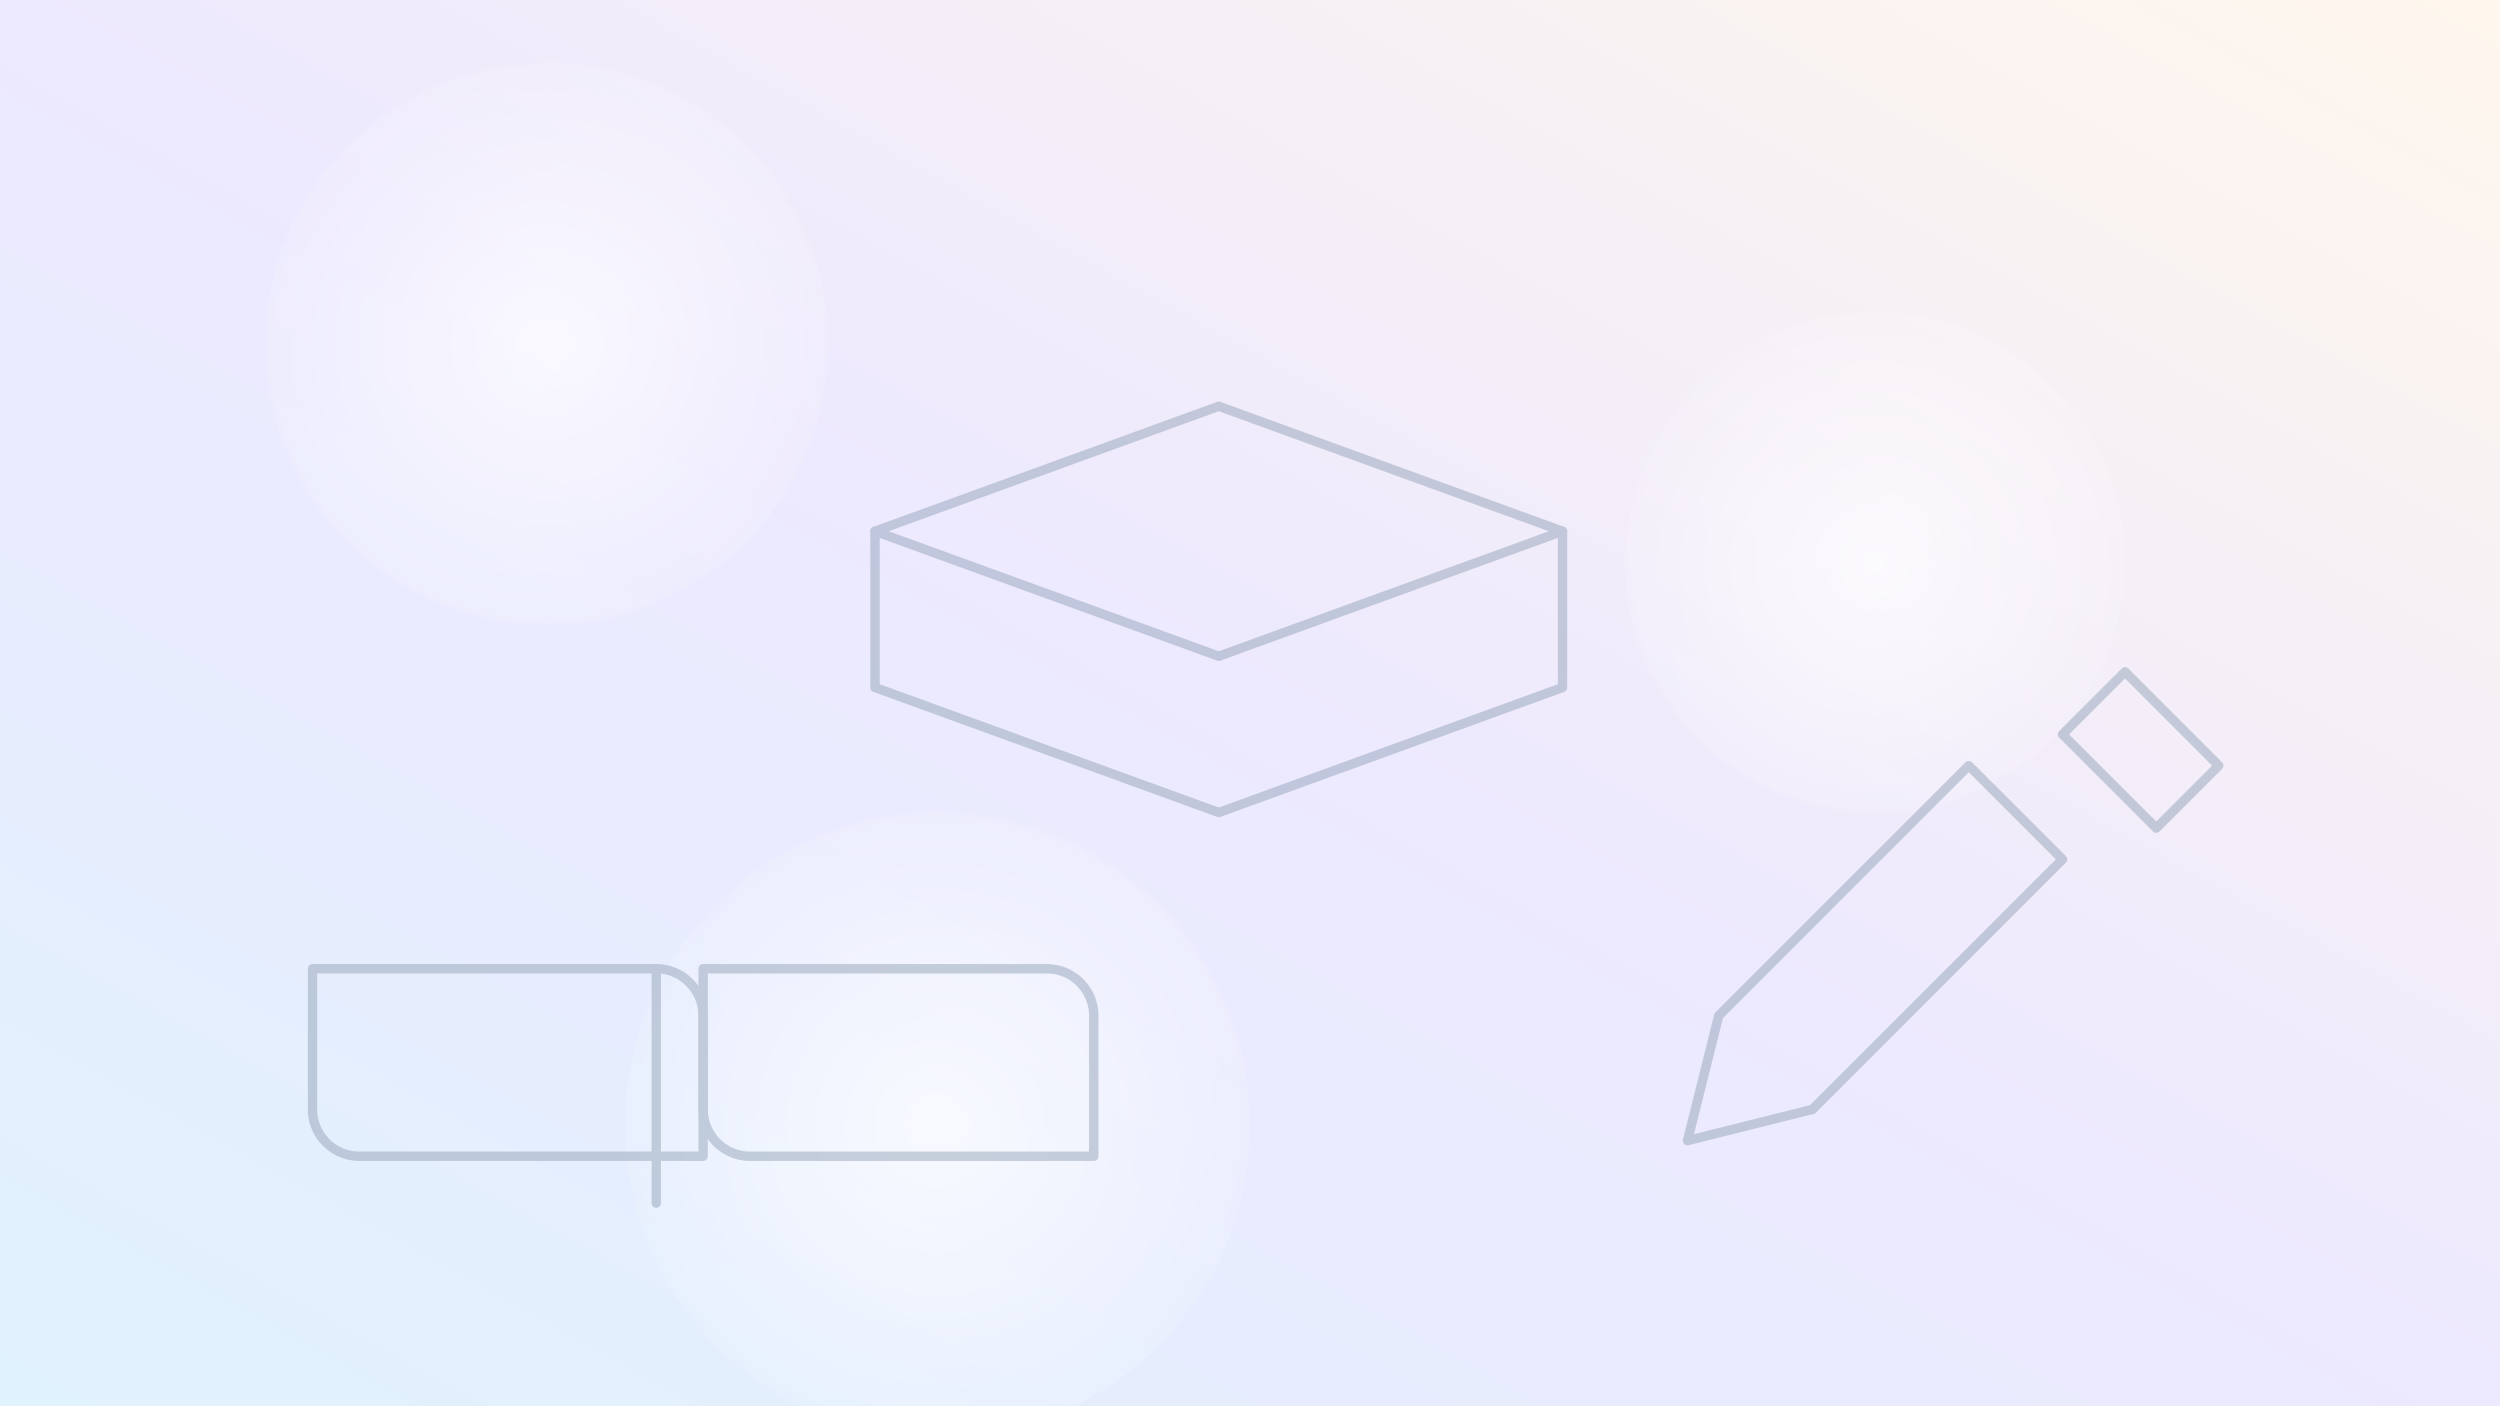 <svg xmlns="http://www.w3.org/2000/svg" viewBox="0 0 1600 900" role="img" aria-label="Studies themed background">
  <defs>
    <linearGradient id="g" x1="0" y1="1" x2="1" y2="0">
      <stop offset="0%" stop-color="#e0f2fe"/>
      <stop offset="50%" stop-color="#ede9fe"/>
      <stop offset="100%" stop-color="#fff7ed"/>
    </linearGradient>
    <radialGradient id="spot" cx="50%" cy="50%" r="60%">
      <stop offset="0%" stop-color="#ffffff" stop-opacity="0.7"/>
      <stop offset="100%" stop-color="#ffffff" stop-opacity="0"/>
    </radialGradient>
    <filter id="blur"><feGaussianBlur stdDeviation="40"/></filter>
  </defs>
  <rect width="1600" height="900" fill="url(#g)"/>
  <g filter="url(#blur)">
    <circle cx="350" cy="220" r="180" fill="url(#spot)"/>
    <circle cx="1200" cy="360" r="160" fill="url(#spot)"/>
    <circle cx="600" cy="720" r="200" fill="url(#spot)"/>
  </g>
  <!-- simple line icons: book, pencil, graduation cap -->
  <g fill="none" stroke="#94a3b8" stroke-width="6" stroke-linecap="round" stroke-linejoin="round" opacity="0.5">
    <!-- book -->
    <path d="M200 620 h220 a30 30 0 0 1 30 30 v90 h-220 a30 30 0 0 1 -30 -30 v-90 z"/>
    <path d="M450 620 h220 a30 30 0 0 1 30 30 v90 h-220 a30 30 0 0 1 -30 -30 v-90 z"/>
    <line x1="420" y1="620" x2="420" y2="770"/>
    <!-- pencil -->
    <path d="M1100 650 l160 -160 l60 60 l-160 160 l-80 20 z"/>
    <path d="M1320 470 l40 -40 l60 60 l-40 40 z"/>
    <!-- graduation cap -->
    <path d="M780 260 l220 80 l-220 80 l-220 -80 z"/>
    <path d="M560 340 v100 l220 80 l220 -80 v-100"/>
  </g>
</svg>
